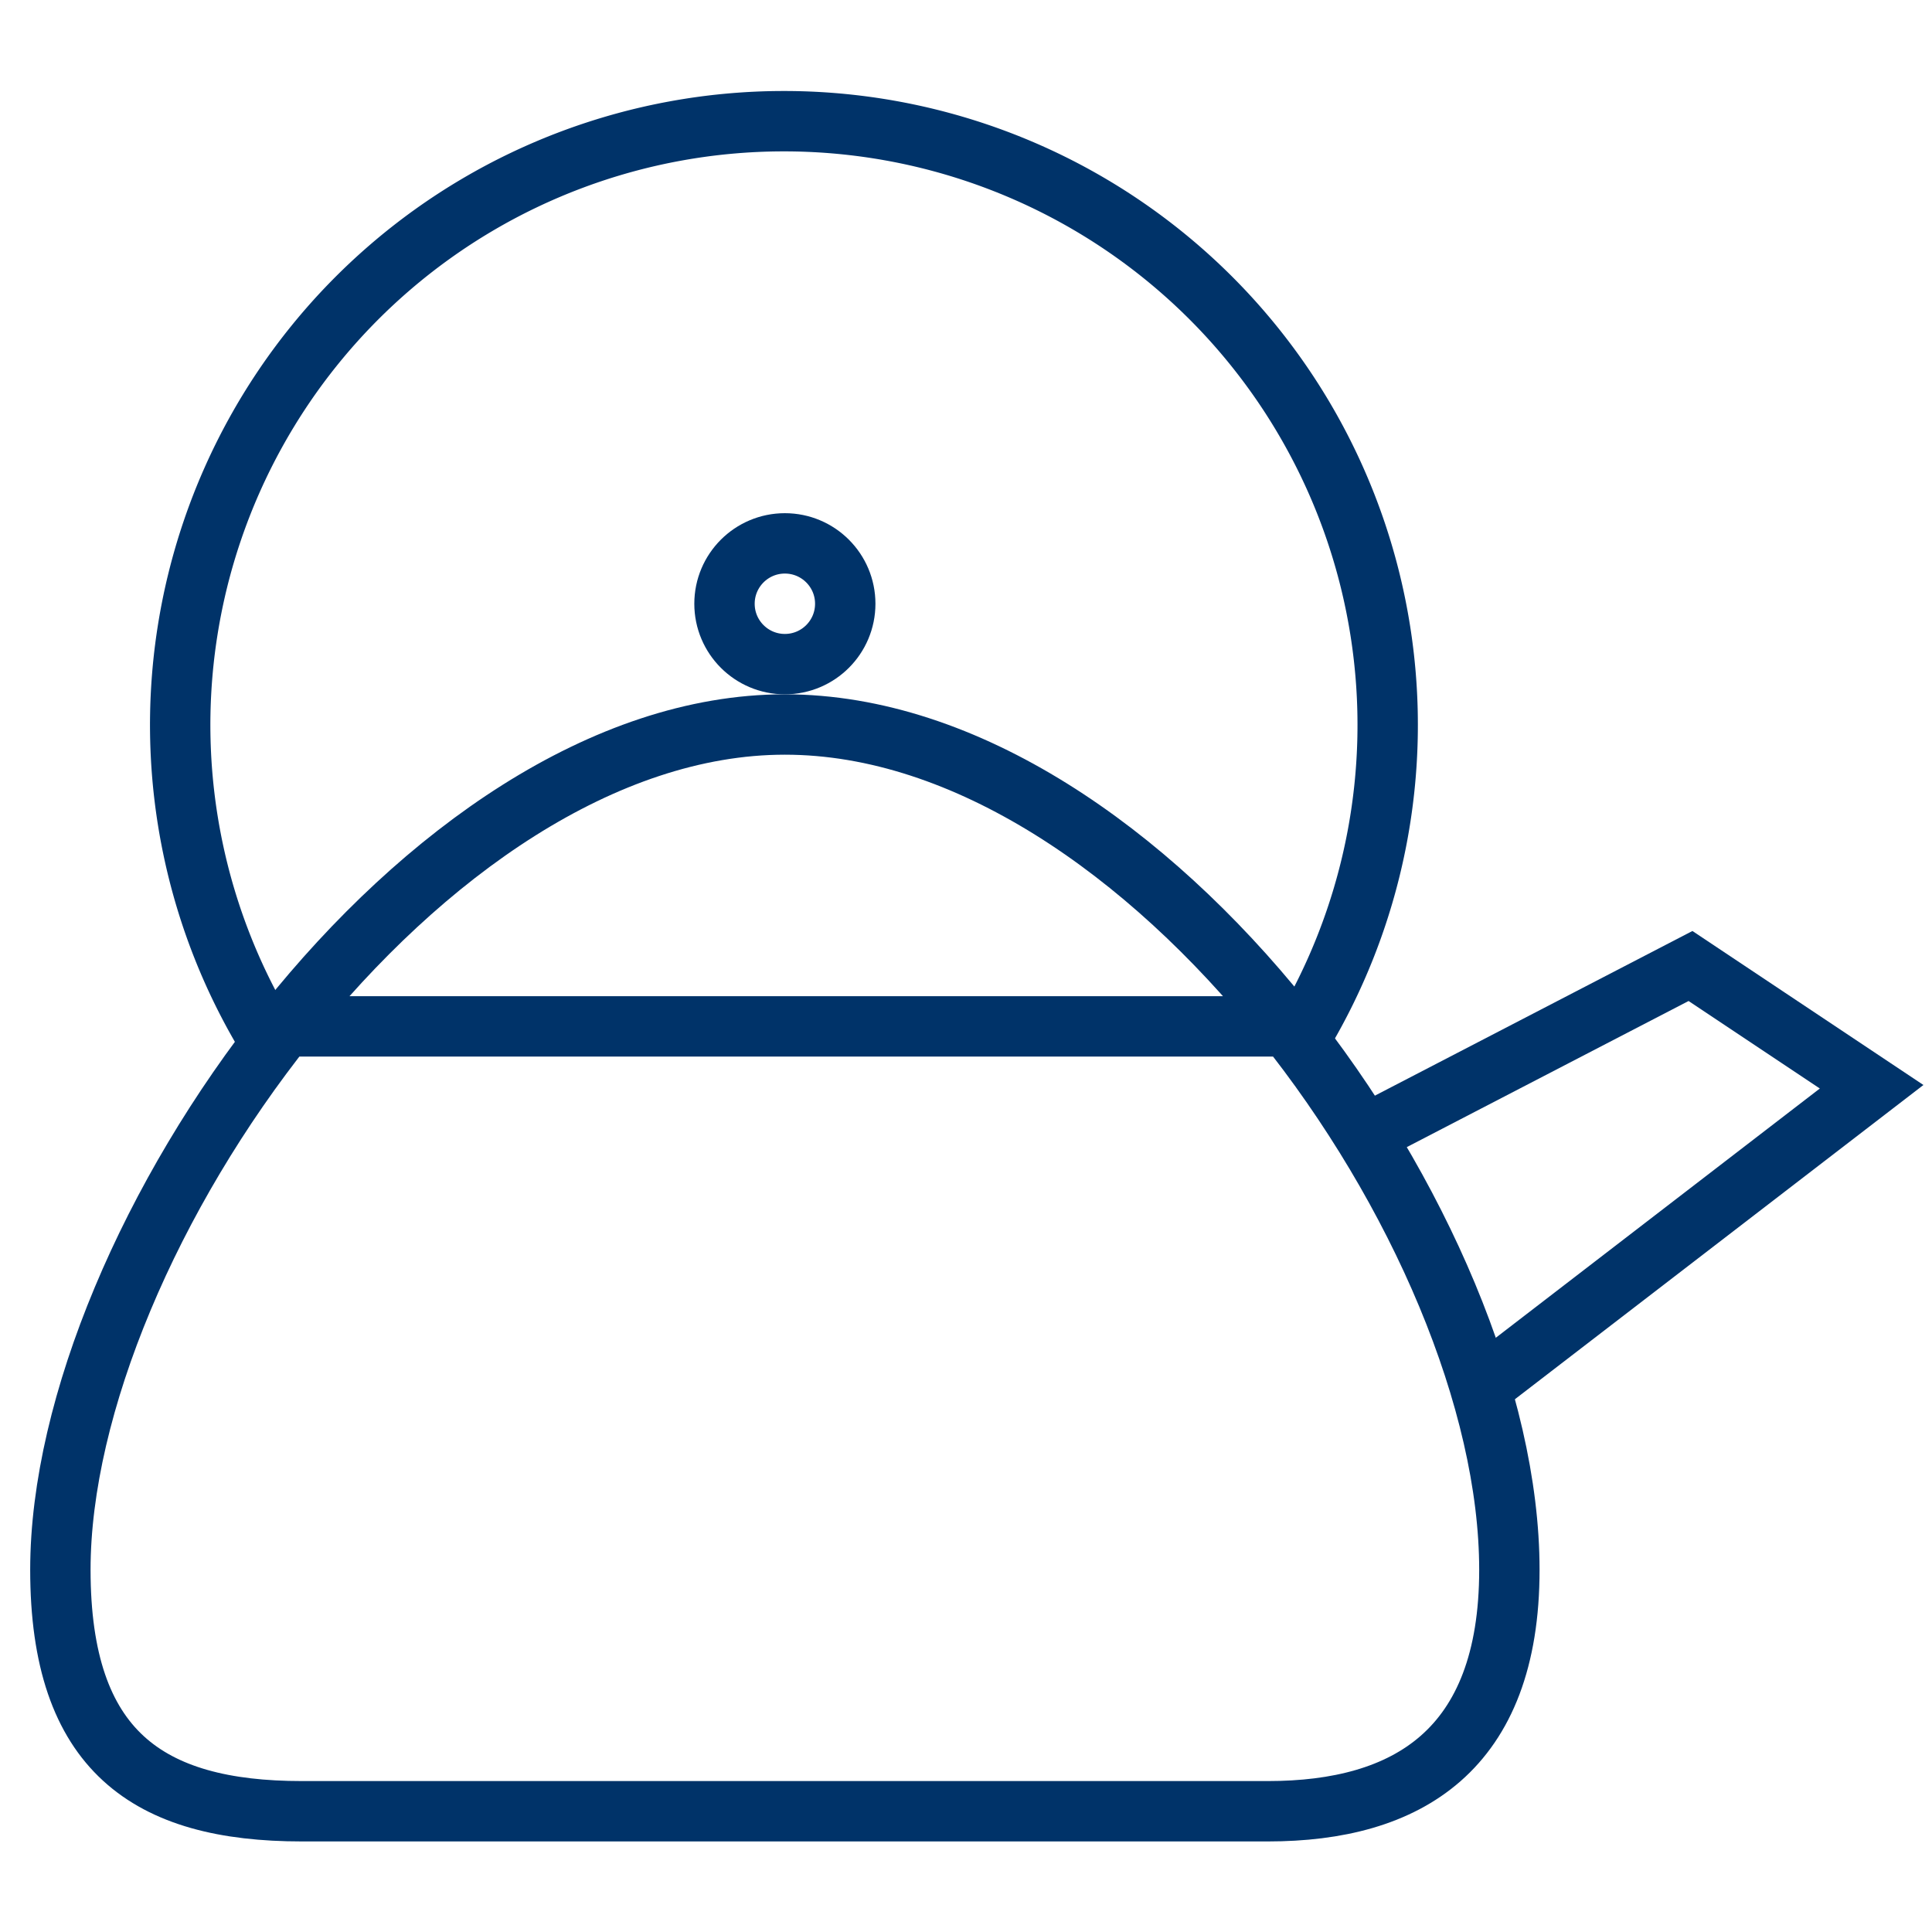 <?xml version="1.0" encoding="UTF-8"?>
<svg xmlns="http://www.w3.org/2000/svg" aria-describedby="desc" aria-labelledby="title" viewBox="0 0 64 64"><path fill="none" stroke="#003369" stroke-width="2" d="M43 34.5a20 20 0 1 0-34 .1" data-name="layer2" style="stroke: #003369;"/><circle cx="26" cy="20" r="2" fill="none" stroke="#003369" stroke-width="2" data-name="layer2" style="stroke: #003369;"/><path fill="none" stroke="#003369" stroke-width="2" d="M26 24c12 0 24 16.8 24 28 0 6-3.4 8-8 8H10c-5.1 0-8-2-8-8 0-10.9 12-28 24-28zm16.5 10H9.4" data-name="layer1" style="stroke: #003369;"/><path fill="none" stroke="#003369" stroke-width="2" d="M45.2 37.6L56 32l6 4-13 10" data-name="layer1" style="stroke: #003369;"/></svg>
